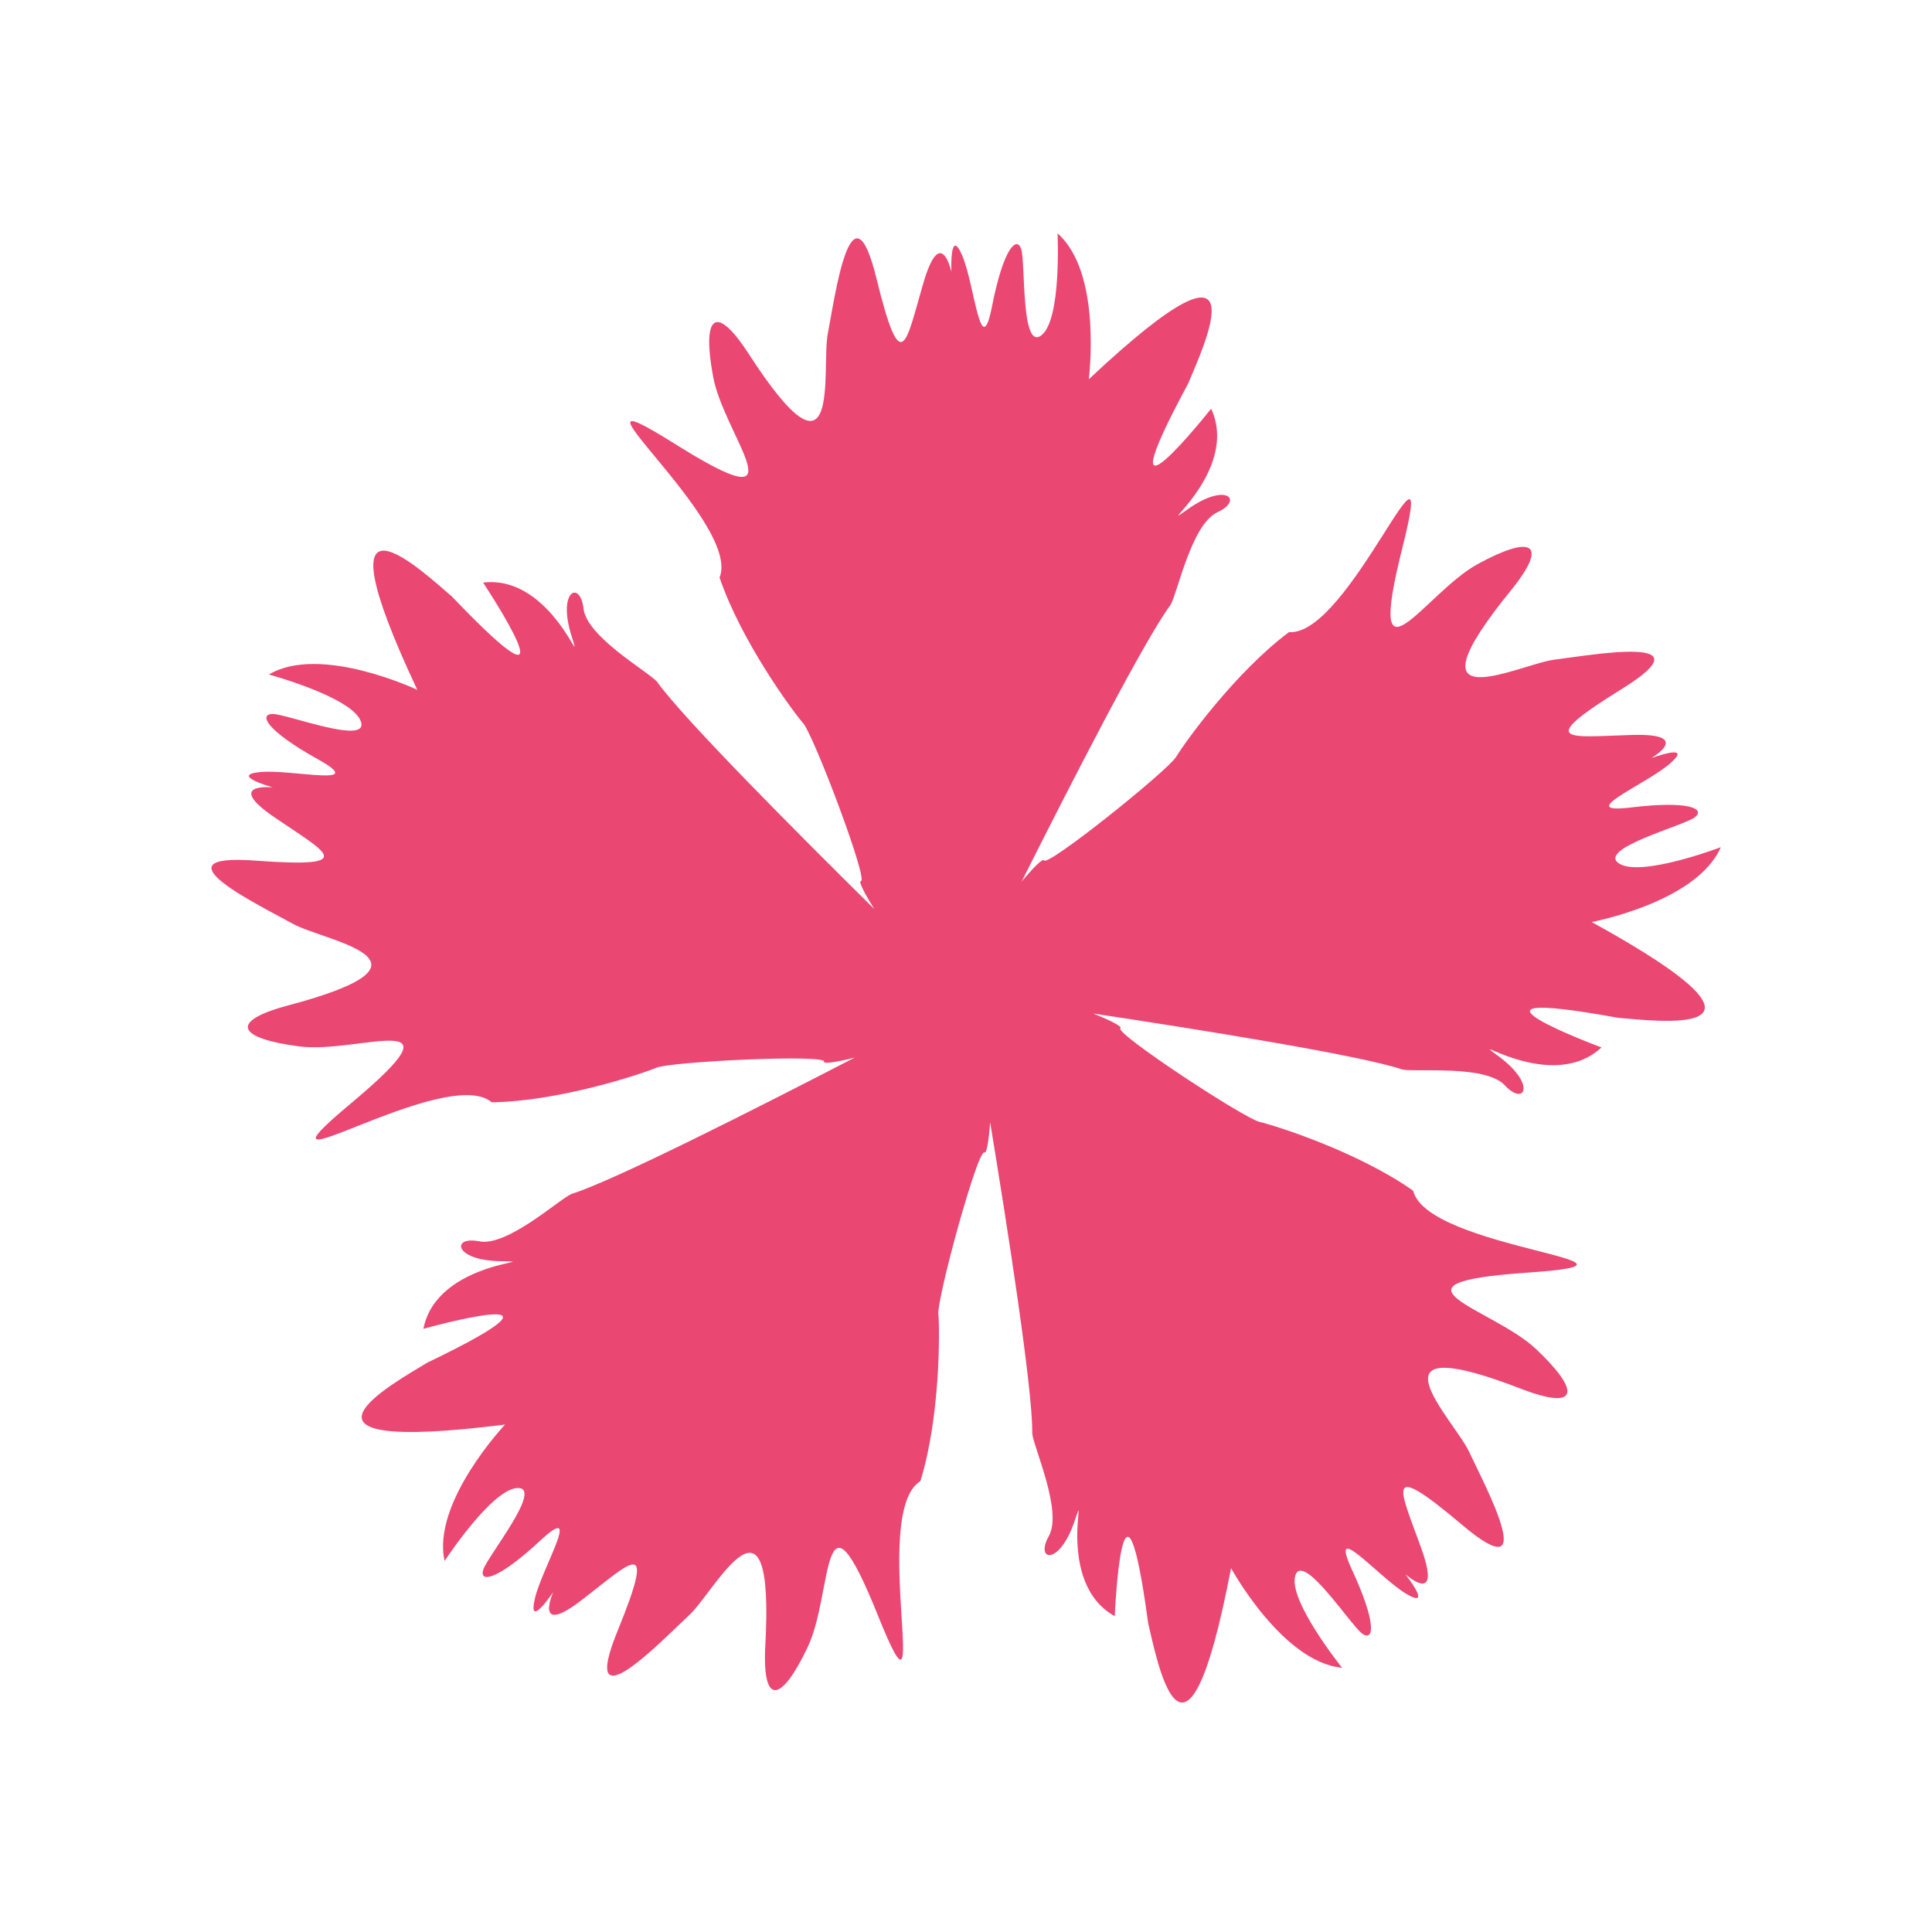 <?xml version="1.0" standalone="no"?><!DOCTYPE svg PUBLIC "-//W3C//DTD SVG 1.1//EN" "http://www.w3.org/Graphics/SVG/1.1/DTD/svg11.dtd"><svg t="1548754152390" class="icon" style="" viewBox="0 0 1024 1024" version="1.1" xmlns="http://www.w3.org/2000/svg" p-id="2206" xmlns:xlink="http://www.w3.org/1999/xlink" width="48" height="48"><defs><style type="text/css"></style></defs><path d="M857.82 539.49c18.91 1.42 100.42 12.27-14.2-50.8 0 0 55.83-10.46 68.43-39.65 0 0-42.92 16.3-54.11 8.5s34.22-19.83 40.22-24.26-2.41-9.08-33.55-5.32 8.1-12.31 20.71-23.42-10.14-2.7-10.14-2.7 22.81-13.21-10-12.3-53.21 5.12-5.56-24.39-17-17.78-35.66-15.52-81.63 34.92-22.6-37.37c19.88-24.84 10-28.67-18.16-13.27s-59.87 70.86-40-8.24-28.12 46.76-60 44.29c-28.58 21.33-55.44 58.79-59.79 66.07S554.68 460 553.33 456c-0.43-1.25-5.45 3.55-11.87 11.32 24.8-49.45 64.87-127.82 78.94-146.68 3.64-6 11.05-42.8 24.86-49.13s5-16.22-15.54-1.73 27.85-19.44 12.21-53.16c0 0-60.37 76.11-12.14-13.41 7.19-17.55 42.7-91.71-52.71-2.19 0 0 7.32-56.33-16.56-77.33 0 0 2.24 45.86-8.63 54.08s-8.28-38.67-10.64-45.77-9.38-0.52-15.43 30.26-9.2-11.51-15.87-26.93-5.7 8.8-5.7 8.8-5.52-25.77-14.79 5.7-11.57 52.17-24.91-2.23-22.15 10.64-25.78 29.11 8 88.44-42.52 9.95c-17.49-26.58-24.17-18.41-18.24 13.18s48.89 78.83-20.2 35.49 35.78 41.21 23.58 70.78c11.45 33.77 38.77 70.89 44.35 77.28s34.75 83.54 30.54 83.6c-1.32 0 1.71 6.28 7.1 14.79-39.38-38.87-101.51-101.19-115.1-120.4-4.55-5.32-37.3-23.74-39-38.83s-13.9-9.72-6.44 14.24-9.89-32.5-46.79-28c0 0 53.74 80.93-16.5 7.41-14.47-12.27-74-69-18.37 49.44 0 0-51.32-24.36-78.67-8.14 0 0 44.31 12 48.77 24.92s-39.33-4.07-46.79-4-3.39 8.76 24 24-13.79 5.19-30.51 6.78 6.61 8.13 6.61 8.13-26.23-2.71 0.84 15.83 46.06 27.13-9.83 23 3.27 24.35 19.72 33.51 86.57 19.73-3.68 43.52c-30.69 8.41-25 17.29 6.89 21.41s90.09-22.14 27.52 30.18 50.24-21.3 74.6-0.55c35.66-0.45 79.4-15 87.2-18.3s90.19-7.23 88.95-3.22c-0.39 1.26 6.49 0.33 16.25-2.18-49.13 25.43-127.6 65.28-150.07 72.26-6.46 2.69-34.1 28.14-49 25.14s-13.54 10.22 11.56 10.53-34-0.64-41.12 35.84c0 0 93.57-26.1 1.94 18-16.14 10-88.46 49.09 41.35 32.75 0 0-39 41.27-32.06 72.3 0 0 25.14-38.42 38.78-38.68s-16 36.15-18.28 43.26 7.28 5.93 30.26-15.42 0.68 14.72-3 31.12 9.78-3.77 9.78-3.77-10.68 24.1 15.31 4.08 40-35.41 18.84 16.47 24.17 4.41 38-8.4 45.52-76.24 40.25 16.94c-1.47 31.79 8.73 29.1 22.5 0.07s6.78-92.52 37.21-16.85-4.73-54.37 22.52-71.12c10.59-34 10.3-80.14 9.54-88.59s21-88 24.43-85.59c1.08 0.76 2.32-6.07 3-16.13 9 54.58 22.64 141.53 22.34 165.06 0.56 7 16.22 41.13 8.77 54.36s5.53 16 13.58-7.73-11.1 32.1 21.38 50.18c0 0 4.1-97.06 17.7 3.72 4.49 18.42 19.36 99.29 43.93-29.21 0 0 27.19 49.87 58.85 52.83 0 0-28.76-35.79-24.8-48.83s29.42 26.41 35.49 30.75 7.89-5.09-5.31-33.55 14.21 3.9 28.68 12.46-0.57-10.47-0.57-10.47 19.62 17.6 8.62-13.3-21.32-49 21.47-12.83 11.67-21.63 3.75-38.7-58.44-66.85 28.55-33c29.77 11.23 30.37 0.7 7-21.38s-85.89-35-4.52-40.59-53.17-12.3-60.68-43.39c-29.11-20.6-73-34.56-81.3-36.45s-77.22-47.17-73.85-49.69c1.06-0.79-5.07-4.08-14.43-7.79C634 545.4 721 559.29 743.23 566.84c6.8 1.63 44.13-2.71 54.42 8.46s17-0.3-3.16-15.3 27.1 20.47 54.33-4.83c0 0-91.04-33.89 9-15.68z" fill="#EA4772" p-id="2207"></path><path d="M553.33 681.21c-4.22 0-6.39-7.94-8.42-16.8l-0.41-1.74c-1.39-10.23-2.42-14.72-3.07-16.69a101 101 0 0 0-1.55 14.88l-0.09 2.25-2-1.09c-5.55-3.08-8.53-8.85-8.92-17.2-1.36 2.29-2.92 3.68-4.44 3.89a2.35 2.35 0 0 1-2.34-1c-0.81-1.2-0.6-3.06 0.62-5.23 2-3.45-0.81-11.89-2.46-16.92a28.84 28.84 0 0 1-1.36-4.89c0.12-8.88-4.53-39.35-8-61a2.11 2.11 0 0 1-0.37 0.22l-0.16 0.08c-2.13 3.79-9.61 31-9.32 34.11 0.37 4.16 0.32 23.33-4 37.35l-0.16 0.5-0.44 0.27c-5.09 3.13-4.08 19.12-3.48 28.68 0.51 8 0.66 10.36-1.27 10.8-1.57 0.4-2.56-0.46-6.63-10.59-5-12.44-6.87-13.86-7.33-14-0.57 0.53-1.41 4.85-2 8-0.84 4.36-1.79 9.31-3.58 13.08-4.73 10-7.42 10.6-9 10.19-2.36-0.59-3.26-3.94-2.95-10.87 1-17.33-1.37-19.09-1.85-19.27-1.71-0.64-5.94 5.06-8.23 8.1a44.66 44.66 0 0 1-4.33 5.21c-0.61 0.57-1.36 1.3-2.23 2.13-9.38 9-14.28 13-17 11.16-1.9-1.29-1.55-4.57 1.22-11.34 3.36-8.24 4.15-11.38 4.21-12.57a50.73 50.73 0 0 0-6.54 4.72c-1.05 0.83-2.18 1.72-3.36 2.63-4.41 3.4-7 4.29-8.52 3.07a2.45 2.45 0 0 1-0.78-1.09c-1.37 1.2-2.06 0.91-2.5 0.71-1.63-0.69-1.11-3-0.83-4.23a55.91 55.91 0 0 1 3.17-8.53c0.59-1.37 1.31-3 1.78-4.33-0.39 0.32-0.85 0.73-1.42 1.25q-10.82 10.05-14.06 8c-0.43-0.27-1.4-1.13-0.79-3.07a32.59 32.59 0 0 1 3.26-5.49c1.84-2.81 6.17-9.39 5.75-10.86-3.65 0.25-11.16 9.7-15 15.63l-1.8 2.74-0.72-3.2c-2.33-10.42 6.73-23 11.27-28.54-24.09 2.78-28.42 0.35-29.39-2.42-1.38-4 5.52-8.57 13.34-13.25l1.54-0.93c9.32-4.49 13.26-6.87 14.94-8.08a98.73 98.73 0 0 0-14.63 3.12l-2.17 0.61 0.43-2.21c1.22-6.21 5.79-10.83 13.6-13.78-2.61-0.6-4.41-1.65-5.07-3a2.38 2.38 0 0 1 0.23-2.54c0.89-1.15 2.75-1.51 5.16-1 4 0.82 11.05-4.44 15.33-7.56a28.51 28.51 0 0 1 4.23-2.8c8.45-2.63 36-16.48 55.5-26.49a1.59 1.59 0 0 1-0.33-0.29l-0.12-0.13c-4.3-0.83-32.41 0.43-35.32 1.67-3.85 1.65-22.1 7.54-36.77 7.72h-0.53l-0.4-0.34c-4.51-3.88-19.43 2-28.34 5.56-7.38 2.92-9.65 3.85-10.67 2.12-0.82-1.38-0.35-2.57 8-9.57 10.29-8.61 11.06-10.83 11.05-11.3-0.68-0.4-5.05 0.16-8.23 0.56-4.4 0.55-9.4 1.17-13.54 0.64-10.94-1.42-12.36-3.8-12.48-5.46-0.18-2.42 2.73-4.32 9.43-6.16 16.78-4.42 17.72-7.2 17.74-7.71 0.07-1.75-6.64-4.08-10.24-5.33a47.58 47.58 0 0 1-6.28-2.49L354.1 508c-11.48-6.12-16.77-9.58-15.87-12.7 0.63-2.21 3.86-2.89 11.17-2.35 8.86 0.66 12.11 0.42 13.24 0.11a51.21 51.21 0 0 0-6.5-4.76c-1.12-0.74-2.31-1.53-3.55-2.38-4.58-3.14-6.23-5.28-5.55-7.16a2.32 2.32 0 0 1 0.8-1.07c-1.57-0.94-1.5-1.69-1.45-2.17 0.15-1.75 2.5-2 3.76-2.09a53.35 53.35 0 0 1 9.08 0.38c1.49 0.14 3.3 0.3 4.68 0.36-0.42-0.27-1-0.59-1.63-1-8.58-4.78-12.61-8.44-12-10.89 0.13-0.5 0.65-1.68 2.68-1.69a32.15 32.15 0 0 1 6.23 1.39c3.22 0.88 10.79 3 12.09 2.12-1.36-3.4-12.67-7.62-19.52-9.48l-3.17-0.86 2.83-1.67c9.2-5.46 24-0.73 30.63 1.89C372 432 373 427.13 375.3 425.36c3.34-2.59 9.84 2.59 16.73 8.58l1.36 1.19c7.15 7.47 10.62 10.48 12.3 11.7a98.54 98.54 0 0 0-7.49-12.95L397 432l2.24-0.27c6.2-0.75 12.07 2.15 17.31 8.68-0.25-2.66 0.2-4.7 1.3-5.75a2.37 2.37 0 0 1 2.49-0.57c1.36 0.49 2.28 2.12 2.56 4.59 0.46 3.93 7.65 9.13 11.93 12.24a27.94 27.94 0 0 1 4 3.15c5.1 7.2 26.79 29.15 42.35 44.6a1.59 1.59 0 0 1 0.16-0.4l0.1-0.15c-0.52-4.33-10.43-30.71-12.51-33.08-2.77-3.17-14-18.75-18.71-32.58L450 432l0.2-0.48c2.28-5.52-7.94-17.87-14.05-25.25-5.08-6.14-6.62-8-5.32-9.49 1.1-1.21 2.36-1.11 11.59 4.68 11.4 7.14 13.7 7.14 14.15 7 0.16-0.76-1.71-4.75-3.07-7.65-1.88-4-4-8.59-4.79-12.68-2-10.86-0.21-12.94 1.34-13.57 2.23-0.88 4.94 1.27 8.77 7.07 9.38 14.59 12.28 14.65 12.82 14.5 1.68-0.48 1.82-7.58 1.9-11.4A44.13 44.13 0 0 1 474 378c0.16-0.84 0.35-1.89 0.56-3.1 2.29-12.76 3.93-18.86 7.19-19h0.08c2.25 0 3.87 2.88 5.6 9.9 2.11 8.63 3.34 11.63 4 12.63a50.48 50.48 0 0 0 2.5-7.64c0.37-1.29 0.75-2.68 1.19-4.13 1.54-5.23 3-7.49 5-7.49h0.09a2.36 2.36 0 0 1 1.28 0.43c0.4-1.78 1.13-1.95 1.6-2.05 1.71-0.47 2.65 1.75 3.16 2.92a54.9 54.9 0 0 1 2.45 8.77c0.33 1.45 0.73 3.22 1.11 4.54 0.11-0.48 0.26-1.08 0.4-1.82 1.89-9.65 4.13-14.62 6.64-14.78 0.48-0.06 1.81 0.09 2.45 2 0.34 1 0.44 3 0.61 6.39s0.51 11.19 1.71 12.13c2.82-2.35 3.34-14.39 3-21.48l-0.16-3.28 2.47 2.18c8 7.05 8.1 22.59 7.66 29.7 17.83-16.36 22.73-17 25.19-15.31 3.49 2.44 0.57 10.18-3 18.57l-0.71 1.65c-4.89 9.1-6.69 13.35-7.32 15.32a99.43 99.43 0 0 0 10-11.14l1.41-1.76 0.94 2c2.66 5.74 1.69 12.17-2.91 19.15 2.46-1 4.55-1.25 5.88-0.54a2.37 2.37 0 0 1 1.23 2.24c0 1.46-1.31 2.83-3.58 3.87-3.59 1.65-6.31 10.08-8 15.12a27.69 27.69 0 0 1-1.77 4.76c-5.27 7.07-19.45 34.49-29.33 54.06a1.09 1.09 0 0 1 0.43 0h0.18c3.94-1.82 26-19.41 27.59-22.12 2.14-3.59 13.44-19.07 25.2-27.86l0.43-0.31h0.51c6 0.5 14.54-13.06 19.68-21.15 4.28-6.77 5.53-8.76 7.38-8 1.48 0.64 1.8 1.88-0.86 12.47-3.27 13-2.58 15.25-2.3 15.63 0.77-0.09 4-3.1 6.33-5.29 3.24-3 6.92-6.48 10.58-8.48 9.69-5.29 12.21-4.22 13.3-2.92 1.57 1.86 0.33 5.11-4 10.53-11 13.44-10.11 16.24-9.83 16.67 1 1.48 7.79-0.61 11.43-1.71a44.58 44.58 0 0 1 6.55-1.68c0.82-0.1 1.87-0.25 3.05-0.41 12.9-1.79 19.21-2.1 20.32 1 0.77 2.16-1.45 4.61-7.66 8.46-7.56 4.69-10 6.77-10.78 7.7a51.27 51.27 0 0 0 8.06 0c1.34-0.05 2.77-0.11 4.27-0.15 5.46-0.19 8.14 0.59 8.69 2.53a2.4 2.4 0 0 1 0 1.33c1.86-0.14 2.21 0.49 2.44 0.9 0.91 1.51-0.85 3.07-1.81 3.9a55.1 55.1 0 0 1-7.57 5c-1.28 0.77-2.84 1.7-4 2.46 0.49 0 1.11-0.09 1.88-0.18 9.77-1.19 15.16-0.58 16.1 1.75 0.18 0.49 0.45 1.75-1.18 3a32.07 32.07 0 0 1-5.86 2.53c-3.15 1.19-10.51 4-11 5.4 3 1.94 14.7-1.28 21.34-3.8l3.07-1.16-1.29 3c-4.24 9.81-19 14.68-25.9 16.47 21.12 11.92 23.21 16.42 22.35 19.23-1.22 4.06-9.49 3.69-18.56 2.88l-2-0.17c-10-1.83-14.59-2.23-16.66-2.23a100.23 100.23 0 0 0 13.68 6.08l2.11 0.78-1.65 1.54c-4.64 4.3-11 5.34-19.11 3.15 1.76 2 2.61 3.93 2.34 5.42a2.41 2.41 0 0 1-1.68 1.93c-1.39 0.39-3.09-0.38-4.78-2.21-2.69-2.92-11.64-2.9-16.85-2.89a29.57 29.57 0 0 1-5.08-0.22c-8.35-2.82-38.8-7.83-60.46-11.19a1.44 1.44 0 0 1 0.09 0.42v0.18c2.94 3.19 26.49 18.71 29.55 19.41 4.11 0.94 22.35 6.93 34.28 15.37l0.42 0.3 0.13 0.5c1.41 5.82 16.94 9.8 26.21 12.18 7.73 2 10.06 2.58 9.88 4.55-0.15 1.61-1.23 2.28-12.12 3-13.39 0.91-15.31 2.26-15.58 2.64 0.33 0.71 4.18 2.84 7 4.39 3.88 2.15 8.3 4.58 11.33 7.45 8 7.58 7.78 10.34 6.89 11.75-1.28 2.07-4.78 1.89-11.25-0.56-16.19-6.3-18.55-4.58-18.89-4.2-1.08 1.38 3 7.21 5.15 10.34a45 45 0 0 1 3.62 5.71c0.35 0.75 0.81 1.69 1.32 2.76 5.7 11.71 8 17.64 5.38 19.64-1.77 1.4-4.81 0.07-10.4-4.67-6.8-5.75-9.55-7.45-10.66-7.88a50.84 50.84 0 0 0 2.47 7.68c0.46 1.25 1 2.6 1.46 4 1.87 5.23 2 7.94 0.29 9.05a2.5 2.5 0 0 1-1.28 0.4c0.72 1.67 0.23 2.24-0.09 2.6-1.19 1.32-3.19 0.13-4.27-0.51a53.76 53.76 0 0 1-7.13-5.65c-1.13-1-2.5-2.18-3.58-3 0.18 0.47 0.43 1 0.75 1.73 4.13 8.92 5.25 14.25 3.31 15.86-0.4 0.33-1.53 1-3.17-0.2-0.87-0.62-2.1-2.15-4.23-4.81s-7-8.76-8.54-8.81c-0.9 3.55 5.77 13.61 10.21 19.14l2.05 2.56-3.26-0.31c-10.63-1-19.84-13.53-23.66-19.53-4.82 23.76-8.45 27.13-11.38 27.19z m-11.78-39.28c1.49 0 3.09 1.07 5.67 20.22l0.39 1.64c2.78 12.09 4.65 14.64 5.72 14.64 0.67 0 4.24-1.44 9.4-28.48l0.73-3.81 1.86 3.4c0.09 0.18 9 16.35 19.77 20.39-3.66-5-9.54-13.93-8.17-18.47a2.65 2.65 0 0 1 2-2c2.61-0.53 6.17 3.54 11.18 9.81 1.28 1.59 2.69 3.36 3.43 4.06 0-1.44-0.77-5-4-12-1.6-3.46-2.18-5.4-0.85-6.39 1.57-1.19 3.59 0.57 8 4.44a65.55 65.55 0 0 0 6 4.93c-0.41-0.61-0.88-1.26-1.38-1.88l2-1.9a7.48 7.48 0 0 0 2.8 1.72 22.83 22.83 0 0 0-1.45-5.74c-0.5-1.4-1-2.73-1.45-4-2.42-6.51-3.63-9.78-1.68-11.14 1.7-1.18 4.12-0.3 14.25 8.26 5.52 4.67 6.91 4.48 7.05 4.53 0.73-1.7-4.56-12.59-6.29-16.16-0.53-1.09-1-2.05-1.36-2.81a45.53 45.53 0 0 0-3.38-5.3c-3.64-5.23-7.41-10.64-5-13.63 1.55-2 5.39-3.16 22.07 3.32 6.57 2.47 7.88 1.67 7.94 1.64s0.11-2-6.49-8.22c-2.78-2.63-7-5-10.76-7-5.36-3-8.9-4.91-8.33-7.51 0.51-2.24 3.62-3.73 18.07-4.72 3.44-0.24 5.7-0.47 7.18-0.67-1.55-0.45-3.56-1-5.44-1.45-10.81-2.85-25.62-6.65-28.03-13.74-11.6-8-29-13.75-32.9-14.65-1.84-0.42-31-18.07-31.79-21.56a35.51 35.51 0 0 0-5.11-2.36l-11.3-4.5 12 1.83c26.23 4 59.38 9.38 68.36 12.42a30.92 30.92 0 0 0 4.3 0.11c6-0.08 15.38 0 18.89 3.79a5.34 5.34 0 0 0 1.67 1.32c-0.19-0.9-1.35-3-4.84-5.63-2.48-1.85-3-2.26-2.38-3.4s1.7-0.66 2.73-0.22c8.63 3.66 15.42 4 20.26 0.92-15.13-5.83-14.59-7.8-14.28-8.89 0.41-1.52 0.85-3.09 21 0.57l1.76 0.15c12.42 1.09 15.35 0.1 15.68-0.92 0.18-0.64-0.07-4.47-24.19-17.75l-3.4-1.86 3.81-0.71c0.2-0.05 18.34-3.55 25.5-12.52-5.89 2-16.19 4.77-20.09 2.07a2.64 2.64 0 0 1-1.3-2.55c0.34-2.73 5.28-4.78 12.8-7.62 1.89-0.72 4-1.51 4.89-2-1.37-0.42-5-0.82-12.65 0.11-3.79 0.46-5.82 0.4-6.35-1.17-0.63-1.88 1.66-3.25 6.71-6.25a67.34 67.34 0 0 0 6.55-4.24c-0.7 0.2-1.47 0.45-2.21 0.72L656 470.6a7.77 7.77 0 0 0 2.5-2.13 25.56 25.56 0 0 0-4.67-0.42h-1.25c-1.48 0-2.9 0.1-4.22 0.15-6.93 0.32-10.42 0.44-11.13-1.84-0.61-2 1-4 12.28-11 6.09-3.78 6.45-5.15 6.48-5.29-1.41-1.23-13.38 0.44-17.3 1l-3.11 0.42a44.55 44.55 0 0 0-6.08 1.58c-6.12 1.85-12.43 3.74-14.53 0.59-1.41-2.1-1.33-6.12 10-20 4.39-5.49 4-7 4-7-0.11 0-2.09-0.6-9.82 3.62-3.36 1.83-6.89 5.14-10 8.07-4.47 4.18-7.38 6.93-9.72 5.59-2-1.16-2.43-4.59 1.09-18.64 0.85-3.35 1.33-5.57 1.6-7-0.92 1.34-2 3.1-3.08 4.73-6 9.49-14.2 22.39-21.68 22.46-12.08 9.17-22.87 24.71-24.09 26.77-1 1.6-26.35 23.57-30.24 23.57h-0.12a36.55 36.55 0 0 0-3.83 4.13l-7.79 9.42 5.48-10.93c11.9-23.71 27.27-53.58 32.94-61.17a38.3 38.3 0 0 0 1.43-4.06c1.88-5.83 4.73-14.64 9.44-16.8a5.54 5.54 0 0 0 1.78-1.17c-1-0.11-3.33 0.35-6.86 2.85-2.52 1.77-3.08 2.18-4 1.22s-0.1-1.82 0.64-2.67c6.16-7.09 8.55-13.46 7.13-19-10.21 12.6-11.9 11.48-12.87 10.83-1.31-0.87-2.68-1.77 7.07-19.86l0.65-1.56c4.88-11.45 4.86-14.59 4-15.21-0.54-0.33-4.29-1.31-24.36 17.52l-2.83 2.63 0.51-3.84c0-0.21 2.3-18.54-4-28.12 0 6.18-0.47 16.88-4.25 19.74a2.7 2.7 0 0 1-2.83 0.45c-2.48-1.15-2.91-6.49-3.29-14.49-0.09-2-0.2-4.31-0.37-5.31-0.84 1.18-2.34 4.52-3.82 12.08-0.73 3.74-1.41 5.64-3.06 5.67-1.95 0-2.55-2.62-3.84-8.31a64.36 64.36 0 0 0-2-7.55v2.32l-2.74 0.36a7.42 7.42 0 0 0-1.26-3.05 23.86 23.86 0 0 0-2.21 5.51c-0.41 1.43-0.8 2.81-1.16 4.09-1.87 6.63-2.81 10-5.14 10-2.08 0-3.53-2.21-6.68-15.07-1.72-7-2.9-7.73-3-7.79-1.59 0.94-3.71 12.79-4.4 16.69-0.22 1.22-0.42 2.3-0.58 3.15a43.78 43.78 0 0 0-0.38 6.26c-0.12 6.38-0.25 13-3.92 14-2.5 0.71-6.26-0.67-15.9-15.66-3.86-5.86-5.39-6-5.46-6s-1.27 1.53 0.4 10.47c0.71 3.75 2.77 8.13 4.58 12 2.61 5.54 4.32 9.2 2.33 11-1.73 1.51-5.11 0.91-17.4-6.8-2.92-1.83-4.88-3-6.21-3.69 1 1.29 2.33 2.89 3.57 4.39 7.15 8.65 16.9 20.42 14.65 27.55 4.65 13.33 15.36 28.15 18 31.2 1.24 1.41 14.5 32.86 13.05 36.13a36.41 36.41 0 0 0 2.74 4.91l6.55 10.33-8.7-8.6c-18.87-18.64-42.52-42.49-48-50.23a38.89 38.89 0 0 0-3.42-2.62c-5-3.58-12.46-9-13-14.16a5.53 5.53 0 0 0-0.57-2.05c-0.39 0.84-0.7 3.24 0.6 7.4 0.91 2.95 1.12 3.62-0.06 4.15s-1.76-0.47-2.35-1.43c-4.84-8.05-10.16-12.3-15.85-12.65 8.81 13.6 7.21 14.88 6.33 15.58-1.23 1-2.53 2-16.7-12.86l-1.3-1.1c-9.44-8.22-12.41-9.08-13.22-8.47-0.53 0.4-2.58 3.66 9.14 28.58l1.64 3.5-3.5-1.65c-0.18-0.1-17-7.91-28-4.88 5.89 1.88 15.92 5.66 17.47 10.14a2.65 2.65 0 0 1-0.44 2.83c-1.88 2-7.07 0.76-14.83-1.36-2-0.54-4.15-1.14-5.15-1.27 0.87 1.15 3.58 3.61 10.31 7.35 3.33 1.86 4.93 3.09 4.44 4.68-0.59 1.91-3.25 1.65-9.11 1.12a69.55 69.55 0 0 0-7.79-0.44c0.7 0.26 1.46 0.51 2.22 0.72l-0.51 2.72a7.57 7.57 0 0 0-3.28 0.25 22.68 22.68 0 0 0 4.56 3.8c1.22 0.84 2.4 1.63 3.51 2.37 5.77 3.84 8.67 5.77 7.9 8-0.67 2-3.17 2.67-16.39 1.7-7.14-0.56-8.27 0.36-8.35 0.47 0.4 1.8 11.06 7.5 14.56 9.36l2.77 1.5a43.19 43.19 0 0 0 5.84 2.29c6 2.09 12.26 4.26 12.1 8.06-0.09 2.53-2.52 5.74-19.8 10.3-6.76 1.85-7.36 3.27-7.38 3.33 0.05 0 1.13 1.69 10.07 2.85 3.76 0.47 8.59-0.11 12.85-0.65 6.06-0.74 10.09-1.26 11.14 1.19 0.92 2.11-0.72 5.14-11.83 14.44-2.66 2.21-4.35 3.73-5.43 4.76 1.53-0.55 3.47-1.31 5.26-2 10.44-4.13 24.63-9.74 30.75-5.42 14.16-0.3 31.53-5.91 35.24-7.49 1.72-0.74 35.71-3.64 38.39-1.24a37.07 37.07 0 0 0 5.52-1.09l11.81-3-11 5.6c-19.27 10-53 27.15-62.6 30.13a36.41 36.41 0 0 0-3.52 2.43c-5 3.62-12.46 9-17.52 8.05a5.18 5.18 0 0 0-2.14-0.09c0.68 0.62 2.86 1.66 7.22 1.72 3.1 0 3.79 0 3.93 1.34s-1 1.54-2.09 1.79c-9.13 2.11-14.82 5.86-16.92 11.16 15.69-4.18 16.38-2.26 16.78-1.2 0.55 1.48 1.13 3-17.4 11.92l-1.43 0.87c-10.68 6.4-12.5 9-12.15 10 0.2 0.61 2.64 3.58 30 0.14l3.84-0.48-2.66 2.81c-0.14 0.15-12.75 13.64-13.28 25.11 3.61-5 10.3-13.39 15-13.47h0.09a2.59 2.59 0 0 1 2.46 1.3c1.33 2.39-1.47 7-5.87 13.68-1.11 1.7-2.36 3.59-2.79 4.5 1.36-0.47 4.54-2.29 10.18-7.53 2.78-2.59 4.46-3.75 5.81-2.78 1.62 1.14 0.58 3.6-1.74 9a69.64 69.64 0 0 0-2.82 7.29c0.45-0.57 0.93-1.23 1.37-1.88l2.41 1.34a7.6 7.6 0 0 0-0.76 3.19 22.5 22.5 0 0 0 5-3.16c1.17-0.9 2.29-1.78 3.33-2.61 5.46-4.34 8.19-6.44 10.08-5 1.65 1.25 1.55 3.87-3.47 16.12-2.71 6.64-2.19 8-2.12 8.09h0.06c2 0 10.52-8.23 13.35-11 0.88-0.84 1.65-1.59 2.28-2.16a46.36 46.36 0 0 0 4-4.85c3.85-5.09 7.85-10.34 11.4-9 2.38 0.88 4.68 4.17 3.67 22-0.32 7 0.84 8 0.9 8.05s1.92-0.49 5.81-8.69c1.64-3.46 2.56-8.22 3.37-12.42 1.15-6 1.91-10 4.57-10.23a1.1 1.1 0 0 1 0.26 0c2.2 0 4.61 2.81 9.81 15.74 1.28 3.2 2.2 5.28 2.86 6.63-0.05-1.63-0.19-3.7-0.31-5.64-0.7-11.21-1.67-26.46 4.33-30.91 4.1-13.57 4.14-31.81 3.77-35.82-0.16-1.88 7.6-35.1 10.69-36.89a34.06 34.06 0 0 0 0.67-5.58l0.75-12.24 2 12.1c3.53 21.4 9.44 58.8 9.3 68.85a38.61 38.61 0 0 0 1.24 4.11c1.9 5.83 4.78 14.64 2.23 19.15a5.3 5.3 0 0 0-0.74 2c0.8-0.45 2.46-2.22 3.86-6.34 1-3 1.27-3.59 2.49-3.32s1.16 1.41 1.06 2.54c-0.82 9.35 1 15.91 5.39 19.55 0.87-16.19 2.91-16.28 4-16.34zM509 559.8a0.41 0.41 0 0 0 0.13 0.08z m-35.85-21.56v0.15z m67.57-6l-0.14 0.11z m-58.14-34.76a0.47 0.47 0 0 0-0.17 0z m41.59-3.78l0.07 0.15a0.41 0.41 0 0 0-0.06-0.14z" fill="" p-id="2208"></path></svg>